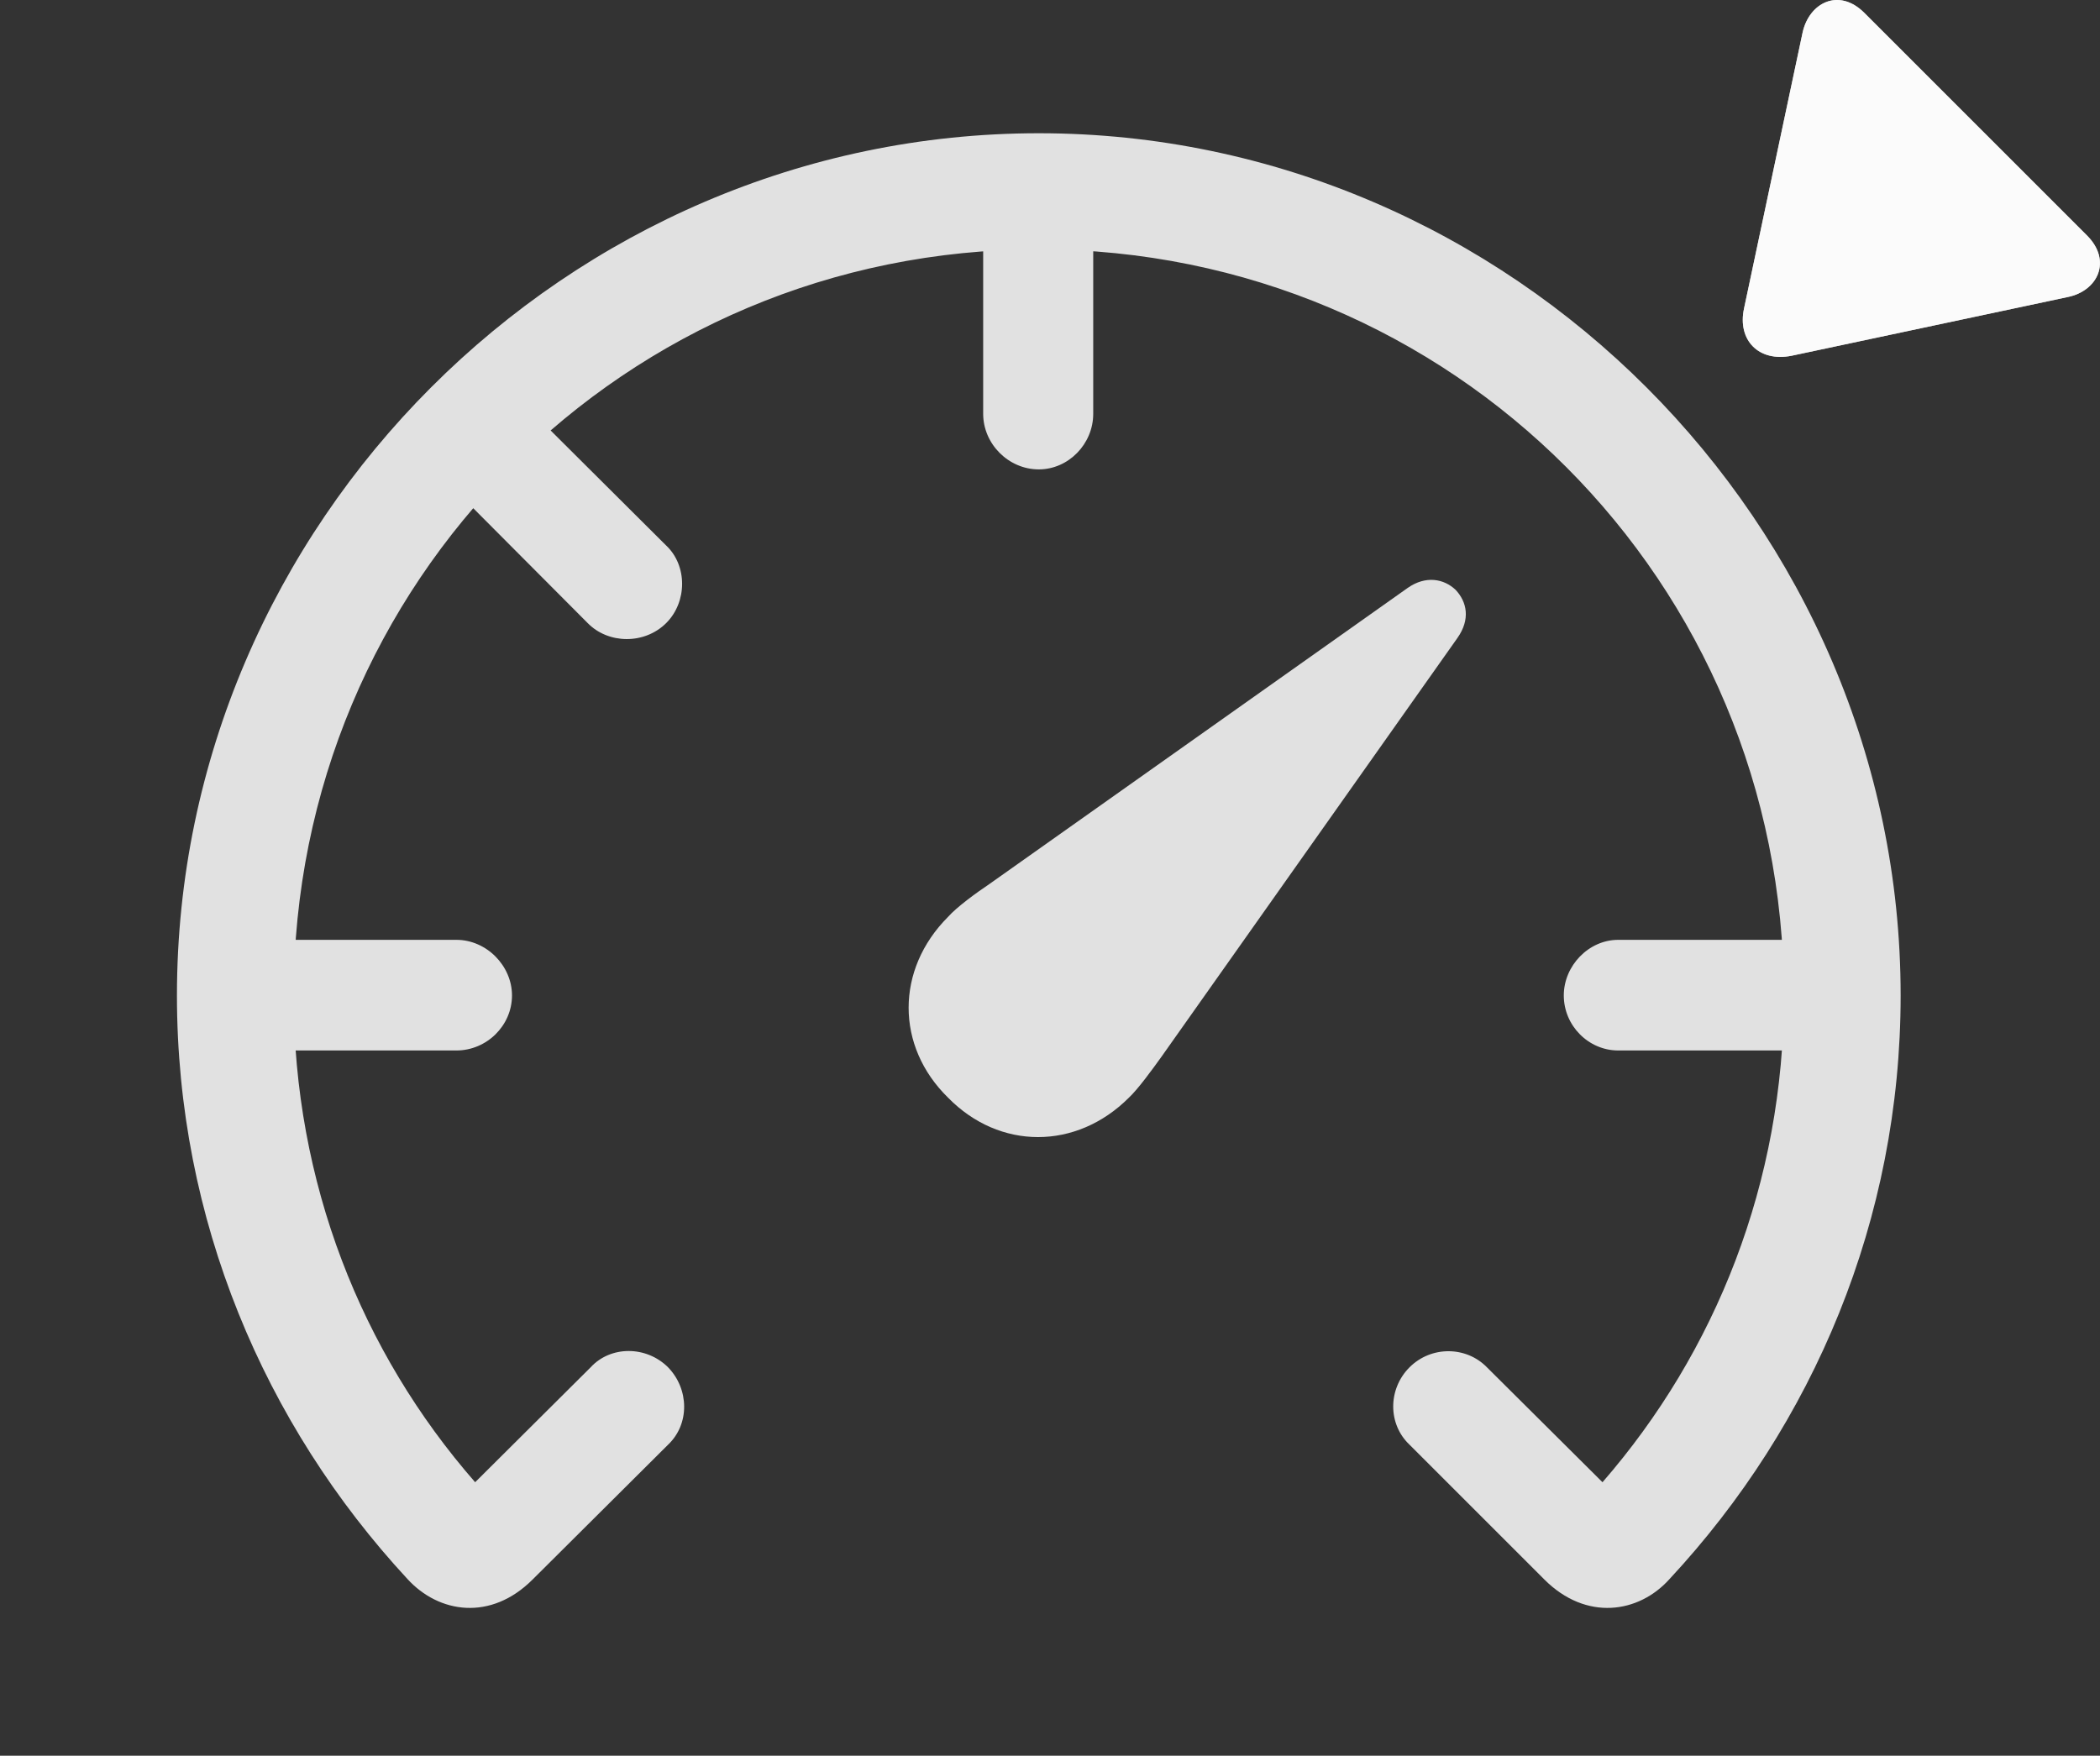 <?xml version="1.0" encoding="UTF-8"?>
<!--Generator: Apple Native CoreSVG 341-->
<!DOCTYPE svg
PUBLIC "-//W3C//DTD SVG 1.1//EN"
       "http://www.w3.org/Graphics/SVG/1.1/DTD/svg11.dtd">
<svg version="1.1" xmlns="http://www.w3.org/2000/svg" xmlns:xlink="http://www.w3.org/1999/xlink" viewBox="0 0 33.908 28.356">
 <rect x="0" y="0" width="33.908" height="28.356" fill="#333333" stroke="none"/>
 <g>
  <rect height="28.356" opacity="0" width="33.908" x="0" y="0"/>
  <path d="M30.103 0.208C29.693-0.202 29.215 0.042 29.107 0.521L28.16 4.984C28.052 5.491 28.394 5.853 28.931 5.745L33.384 4.798C33.873 4.7 34.107 4.212 33.697 3.802ZM30.689 16.077C30.689 8.46 24.39 2.152 16.773 2.152C9.156 2.152 2.857 8.46 2.857 16.077C2.857 19.691 4.263 23.001 6.578 25.501C7.086 26.058 7.925 26.185 8.599 25.511L10.787 23.333C11.138 23.001 11.129 22.435 10.787 22.083C10.435 21.732 9.859 21.732 9.537 22.083L7.672 23.939C5.836 21.839 4.742 19.095 4.742 16.077C4.742 9.398 10.093 4.027 16.773 4.027C23.453 4.027 28.804 9.398 28.804 16.077C28.804 19.095 27.701 21.839 25.875 23.939L24.009 22.083C23.677 21.741 23.111 21.732 22.759 22.083C22.408 22.435 22.408 23.001 22.759 23.333L24.937 25.511C25.611 26.185 26.461 26.058 26.959 25.501C29.283 23.001 30.689 19.691 30.689 16.077ZM26.129 15.179C25.65 15.179 25.25 15.599 25.25 16.077C25.25 16.566 25.65 16.966 26.129 16.966L29.683 16.966L29.683 15.179ZM17.652 6.683L17.652 3.148L15.875 3.148L15.875 6.683C15.875 7.171 16.285 7.581 16.773 7.581C17.252 7.581 17.652 7.171 17.652 6.683ZM10.758 8.812L8.238 6.302L6.988 7.552L9.488 10.062C9.82 10.403 10.406 10.413 10.758 10.062C11.099 9.72 11.099 9.134 10.758 8.812ZM7.369 15.179L3.834 15.179L3.834 16.966L7.369 16.966C7.857 16.966 8.267 16.566 8.267 16.077C8.267 15.599 7.857 15.179 7.369 15.179Z" fill="white" fill-opacity="0.85"/>
  <path d="M30.103 0.208C29.693-0.202 29.215 0.042 29.107 0.521L28.16 4.984C28.052 5.491 28.394 5.853 28.931 5.745L33.384 4.798C33.873 4.7 34.107 4.212 33.697 3.802Z" fill="white" fill-opacity="0.85"/>
  <path d="M18.228 17.728C18.375 17.591 18.609 17.269 18.756 17.064L23.531 10.306C23.746 10.003 23.687 9.72 23.502 9.525C23.316 9.349 23.023 9.29 22.73 9.495L15.972 14.28C15.767 14.417 15.445 14.652 15.308 14.808C14.459 15.658 14.459 16.898 15.308 17.728C16.138 18.577 17.379 18.577 18.228 17.728Z" fill="white" fill-opacity="0.85"/>
 </g>
</svg>
